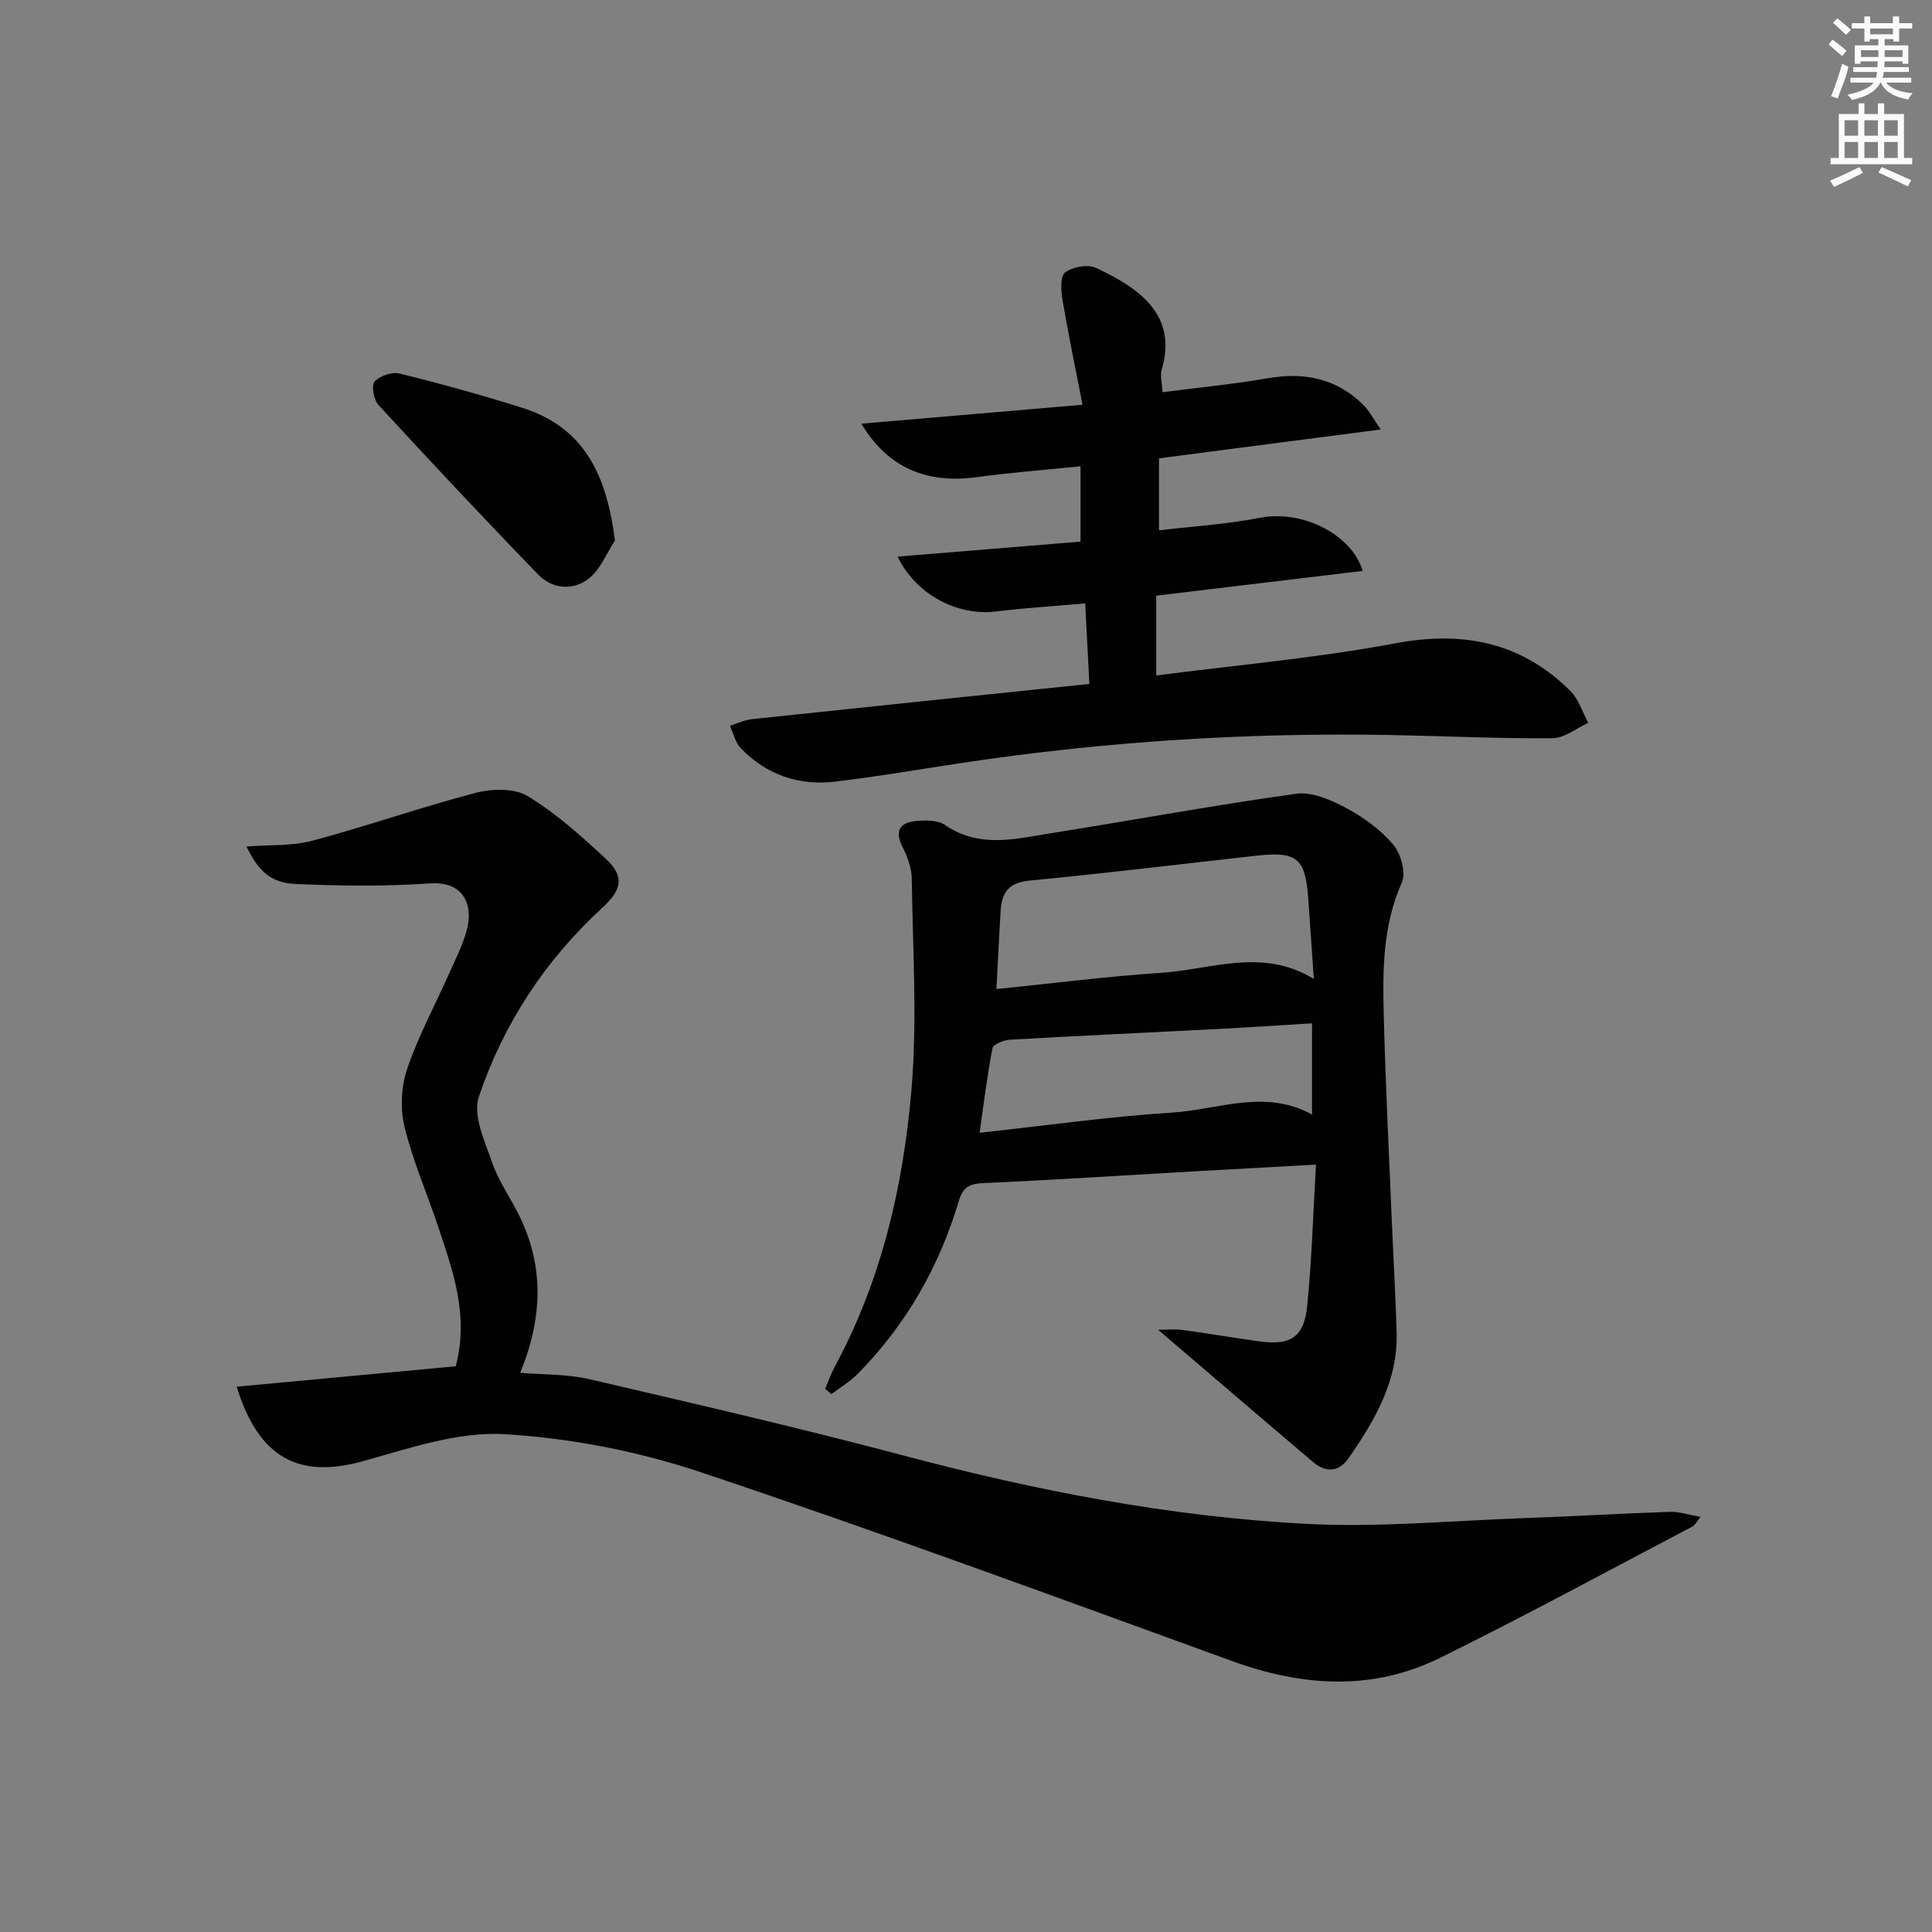 <svg enable-background="new 0 0 400 400" viewBox="0 0 400 400" xmlns="http://www.w3.org/2000/svg"><rect x="0" y="0" width="400" height="400" fill="#808080" stroke="none"/><g fill="#010102"><path d="m94.36 282.87c2.78-10.62-.61-19.73-3.63-28.86-2.3-6.92-5.27-13.67-6.98-20.72-.92-3.79-.69-8.37.57-12.06 2.35-6.88 5.87-13.36 8.84-20.04 1.28-2.88 2.73-5.74 3.52-8.76 1.29-4.92-.54-10.01-7.62-9.53-9.24.63-18.56.53-27.83.12-5.22-.23-7.76-2.73-10.2-7.76 4.64-.37 9.34-.06 13.66-1.21 11.35-3.02 22.45-6.94 33.81-9.9 3.37-.88 8.01-1 10.76.68 5.9 3.59 11.18 8.33 16.27 13.08 3.87 3.61 3.12 6.42-.81 10.02-11.84 10.86-20.51 24.06-25.59 39.18-1.28 3.82 1.24 9.19 2.77 13.59 1.34 3.88 3.83 7.35 5.65 11.08 5.15 10.53 4.76 21.15.16 32.45 4.82.41 9.67.24 14.24 1.3 21.79 5.07 43.61 10.11 65.23 15.85 27.35 7.26 55.04 12.64 83.27 14.12 14.9.78 29.91-.65 44.87-1.18 10.13-.36 20.26-.97 30.39-1.31 1.94-.06 3.91.62 6.38 1.04-.78.93-1.14 1.71-1.75 2.03-17.35 9.11-34.58 18.48-52.15 27.14-14.05 6.93-28.49 5.98-43.06.7-36.53-13.26-73-26.72-109.85-39.05-13.08-4.38-27.09-7.13-40.83-7.94-9.58-.56-19.59 2.88-29.13 5.55-13.37 3.75-21.73-.5-26.32-15.38 15.19-1.41 30.21-2.81 45.36-4.23z"/><path d="m239.77 275.31c2 0 3.52-.17 4.99.03 5.43.74 10.83 1.68 16.26 2.41 6.12.82 8.94-.92 9.59-7.16.99-9.55 1.24-19.18 1.85-29.47-8.67.48-16.55.9-24.44 1.35-14.76.84-29.51 1.81-44.28 2.47-2.92.13-4.35.72-5.24 3.74-4.05 13.6-10.92 25.64-20.93 35.77-1.6 1.61-3.62 2.81-5.44 4.2-.43-.37-.86-.74-1.29-1.11.67-1.56 1.22-3.18 2.03-4.67 9.65-17.85 14.13-37.29 15.83-57.17 1.24-14.5.27-29.19.07-43.79-.03-2.22-.91-4.57-1.93-6.6-1.78-3.56-.28-5.09 3.03-5.35 1.91-.15 4.32-.16 5.76.83 7.14 4.92 14.69 2.88 22.14 1.69 16.86-2.68 33.66-5.79 50.57-8.14 3.26-.45 7.16 1.24 10.27 2.9 3.61 1.92 7.16 4.47 9.79 7.56 1.61 1.88 2.76 5.87 1.85 7.9-3.98 8.87-3.99 18.13-3.76 27.42.36 14.45 1.1 28.9 1.7 43.35.31 7.47.76 14.94.97 22.41.28 10.02-4.51 18.18-9.96 26.03-2.02 2.91-4.73 3-7.32.81-10.51-8.91-20.93-17.87-32.11-27.41zm-33.47-70.53c11.7-1.19 22.87-2.63 34.09-3.37 10.39-.68 20.92-5.26 31.63 1.27-.42-6.06-.79-11.35-1.16-16.64-.59-8.34-2.32-9.81-10.64-8.89-15.68 1.74-31.34 3.67-47.05 5.16-4.25.4-5.75 2.43-5.99 6.13-.32 5.14-.55 10.28-.88 16.34zm65.34 25.97c0-6.62 0-12.53 0-18.88-6.83.41-13.27.85-19.72 1.18-14.28.74-28.56 1.39-42.84 2.21-1.28.07-3.44.96-3.6 1.78-1.1 5.61-1.78 11.31-2.66 17.49 13.8-1.5 26.78-3.36 39.83-4.18 9.56-.6 19.24-4.97 28.99.4z"/><path d="m225.54 141.6c-.29-5.58-.55-10.69-.86-16.67-6.23.55-12.44.93-18.61 1.68-7.78.94-16.46-3.48-20.23-11.37 12.82-1.05 25.27-2.07 37.87-3.1 0-5.28 0-10.2 0-15.6-7.37.76-14.45 1.29-21.47 2.25-10.31 1.41-18.41-1.89-23.91-11.07 15.23-1.3 29.86-2.56 45.8-3.92-1.48-7.58-2.95-14.6-4.15-21.68-.32-1.9-.51-4.89.54-5.7 1.53-1.17 4.66-1.75 6.36-.97 8.87 4.13 17.03 9.71 13.63 21.09-.35 1.18.07 2.59.17 4.66 7.49-.97 14.71-1.66 21.82-2.89 7.58-1.32 14.22.05 19.76 5.51 1.19 1.18 1.98 2.76 3.61 5.1-15.87 2.06-30.63 3.98-45.91 5.97v14.91c7.04-.84 14.01-1.25 20.8-2.58 9.14-1.79 19.25 3.66 21.36 10.98-14.21 1.71-28.29 3.4-42.74 5.13v16.52c16.7-2.17 33.26-3.61 49.52-6.66 14.08-2.64 26.05-.22 36.21 9.84 1.73 1.71 2.51 4.39 3.72 6.63-2.46 1.12-4.92 3.16-7.39 3.18-10.98.1-21.96-.44-32.94-.65-29.99-.58-59.83 1.31-89.5 5.79-8.7 1.31-17.38 2.82-26.11 3.85-7.5.88-14.19-1.4-19.5-6.9-1.14-1.18-1.54-3.09-2.28-4.66 1.5-.47 2.98-1.2 4.52-1.37 23.11-2.46 46.23-4.85 69.91-7.3z"/><path d="m127.32 111.92c-1.77 2.68-3.04 6.01-5.44 7.88-3.27 2.55-7.54 2.18-10.5-.88-11.17-11.55-22.16-23.26-33.03-35.08-.98-1.07-1.5-4.06-.79-4.85 1.09-1.2 3.64-2.05 5.22-1.65 8.5 2.11 16.96 4.45 25.31 7.08 13 4.08 17.54 14.11 19.23 27.5z"/></g><path d="m378.6 9.2.8-1c.9.7 1.9 1.4 2.9 2.3l-.9 1.1c-1.1-.9-2-1.7-2.8-2.4zm.5 10.7c.9-2.1 1.6-4.3 2.3-6.7.4.2.8.4 1.3.6-.7 3.1-1.5 4.3-2.2 6.6zm.4-15.2.9-.9c1 .8 2 1.6 2.8 2.4l-1 1c-1-.9-1.9-1.8-2.7-2.5zm12.5-1.3h1.2v1.4h2.7v1.1h-2.7v2.7h-1.2v-.5h-1.8v1.3h4.9v3.8h-1.2v-.5h-3.7c0 .4-.1.9-.1 1.2h5.1v1h-5.2c0 .5-.1.9-.3 1.2h6v1h-5.2c1.1 1.3 2.9 2 5.5 2.2-.4.4-.7.8-.9 1.3-2.9-.5-4.8-1.6-5.7-3.5h-.1c-.8 1.7-2.7 2.9-5.9 3.6-.2-.4-.6-.8-.9-1.1 2.8-.6 4.6-1.4 5.4-2.5h-4.8v-1h5.3c.1-.3.2-.7.2-1.2h-4.9v-1h5c0-.4 0-.8.1-1.2h-3.6v.5h-1.2v-3.8h4.9v-1.3h-1.8v.5h-1.1v-2.7h-2.6v-1.1h2.6v-1.4h1.2v1.4h4.7v-1.4zm-6.7 8.4h3.6c0-.4 0-.9 0-1.4h-3.6zm1.9-4.7h4.7v-1.2h-4.7zm6.7 3.3h-3.7v1.4h3.7z" fill="#fcfafa"/><path d="m384.7 21.4h1.3v2.2h2.8v-2.2h1.3v2.2h4.1v9.1h1.7v1.3h-16.9v-1.3h1.7v-9.1h4.1v-2.2zm.3 13.2.7 1.2c-1.8.9-3.8 1.9-6 2.9-.2-.4-.5-.8-.8-1.3 2.4-1 4.4-2 6.1-2.8zm-3.1-6.5h2.8v-3.2h-2.8zm0 4.6h2.8v-3.3h-2.8v3.2zm4.1-4.6h2.8v-3.2h-2.8zm0 4.6h2.8v-3.3h-2.8zm3.6 1.9c2.1.9 4.1 1.8 6.1 2.7l-.7 1.3c-2.2-1.1-4.2-2-6.1-2.9zm3.3-9.7h-2.8v3.2h2.8zm-2.8 7.8h2.8v-3.3h-2.8z" fill="#fcfafa"/></svg>